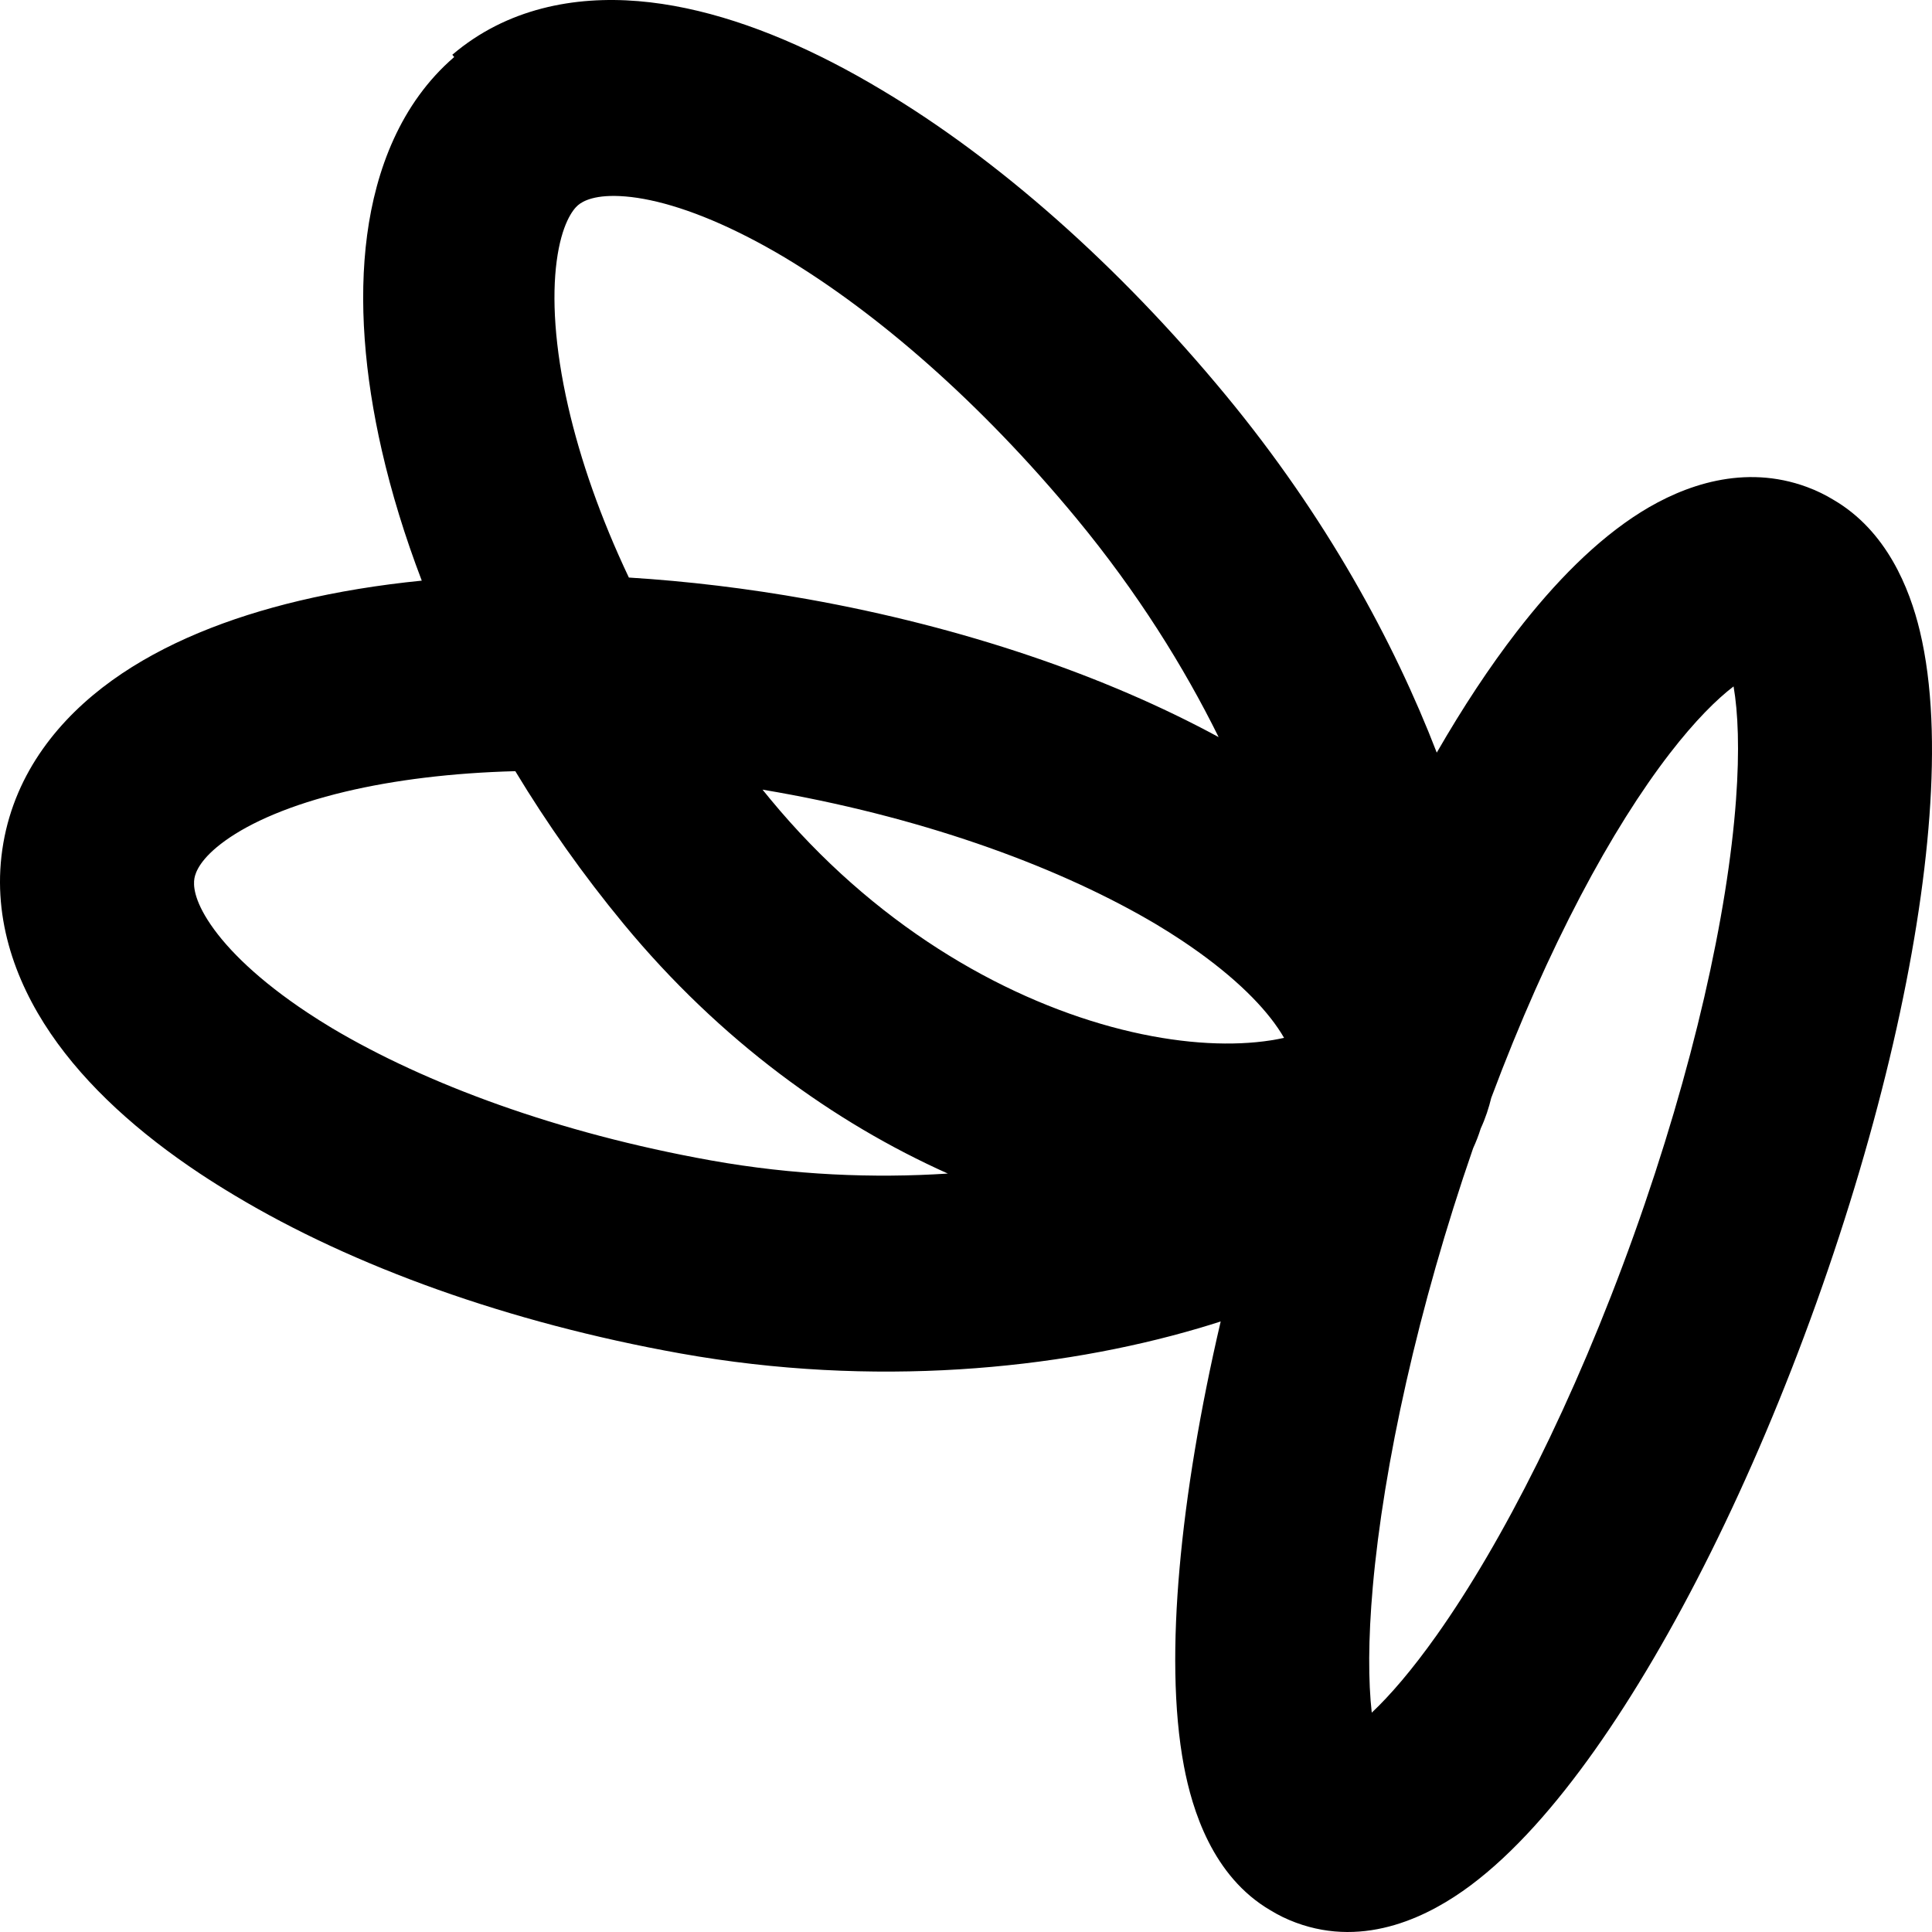 <svg width="160" height="160" viewBox="0 0 160 160" fill="none" xmlns="http://www.w3.org/2000/svg">
<path fill-rule="evenodd" clip-rule="evenodd" d="M31.621 37.305C32.419 40.791 33.524 44.409 34.929 48.086C31.342 48.444 27.942 49.002 24.781 49.753C18.959 51.137 13.557 53.268 9.267 56.357C4.939 59.474 1.3 63.924 0.277 69.817C-0.746 75.71 1.176 81.156 4.194 85.589C7.185 89.983 11.543 93.862 16.549 97.186C17.484 97.806 18.453 98.415 19.454 99.012C29.231 104.88 42.129 109.537 56.343 112.084C72.374 114.955 87.624 113.418 99.214 110.016C99.848 109.83 100.474 109.637 101.092 109.438C99.389 116.735 98.231 123.694 97.687 129.861C97.154 135.883 97.165 141.597 98.052 146.282C98.724 149.825 100.4 155.396 105.219 158.206C105.862 158.6 106.563 158.945 107.327 159.227C113.137 161.376 118.47 158.62 121.782 156.145C125.383 153.456 128.853 149.484 132.067 144.947C138.56 135.779 145.115 122.714 150.417 107.914C155.719 93.115 158.963 78.825 159.789 67.562C160.198 61.988 160.053 56.679 158.996 52.267C158.142 48.703 156.234 43.957 151.849 41.398C151.178 40.987 150.446 40.628 149.65 40.333C144.448 38.409 139.473 40.17 135.883 42.418C132.218 44.714 128.762 48.229 125.595 52.332C123.374 55.21 121.157 58.56 118.986 62.329C115.436 53.134 109.818 42.785 101.518 32.736C92.58 21.914 82.584 13.146 73.021 7.451C71.645 6.625 70.278 5.863 68.924 5.167C63.589 2.424 58.102 0.529 52.862 0.094C47.574 -0.345 41.971 0.687 37.459 4.534L37.615 4.723C33.169 8.55 31.12 14.079 30.404 19.462C29.676 24.936 30.194 31.07 31.621 37.305ZM61.994 19.661C62.972 20.163 63.97 20.718 64.986 21.322C72.61 25.902 81.188 33.295 89.16 42.948C94.201 49.052 98.054 55.242 100.922 61.044C91.558 55.958 79.785 51.931 66.937 49.63C61.888 48.725 56.906 48.129 52.08 47.83C49.736 42.884 48.059 38.064 47.051 33.658C45.922 28.727 45.702 24.63 46.103 21.618C46.513 18.54 47.444 17.355 47.864 16.996C48.265 16.654 49.294 16.061 51.794 16.269C54.341 16.48 57.797 17.503 61.994 19.661ZM58.872 96.1C46.197 93.829 35.27 89.769 27.49 85.141C26.779 84.714 26.094 84.281 25.437 83.845C21.499 81.231 18.899 78.701 17.445 76.566C16.018 74.471 16.009 73.268 16.1 72.745C16.191 72.222 16.604 71.095 18.65 69.621C20.735 68.12 24.03 66.647 28.611 65.558C32.663 64.596 37.418 64.005 42.675 63.865C45.28 68.178 48.276 72.434 51.651 76.52C59.648 86.203 69.109 92.986 78.495 97.189C72.363 97.588 65.706 97.324 58.872 96.1ZM64.408 65.613C77.084 67.884 88.011 71.945 95.791 76.573C96.502 77 97.187 77.432 97.844 77.868C101.781 80.483 104.382 83.012 105.835 85.147C106.029 85.431 106.196 85.699 106.341 85.951C105.665 86.102 104.899 86.226 104.036 86.309C100.777 86.624 96.66 86.292 92.05 85.039C82.844 82.536 72.347 76.54 63.786 66.175C63.572 65.915 63.36 65.655 63.15 65.395C63.568 65.465 63.988 65.538 64.408 65.613ZM138.284 62.396C140.376 59.685 142.176 57.906 143.567 56.846C143.937 58.975 144.072 62.1 143.769 66.233C143.079 75.648 140.259 88.458 135.309 102.277C130.358 116.096 124.414 127.75 118.986 135.413C116.937 138.306 115.111 140.416 113.603 141.834C113.315 139.291 113.301 135.797 113.687 131.432C114.576 121.369 117.439 108.258 121.998 95.091C122.236 94.575 122.448 94.032 122.625 93.463C123.025 92.597 123.302 91.729 123.499 90.92C128.23 78.271 133.526 68.562 138.284 62.396Z" fill="black"/>
</svg>
